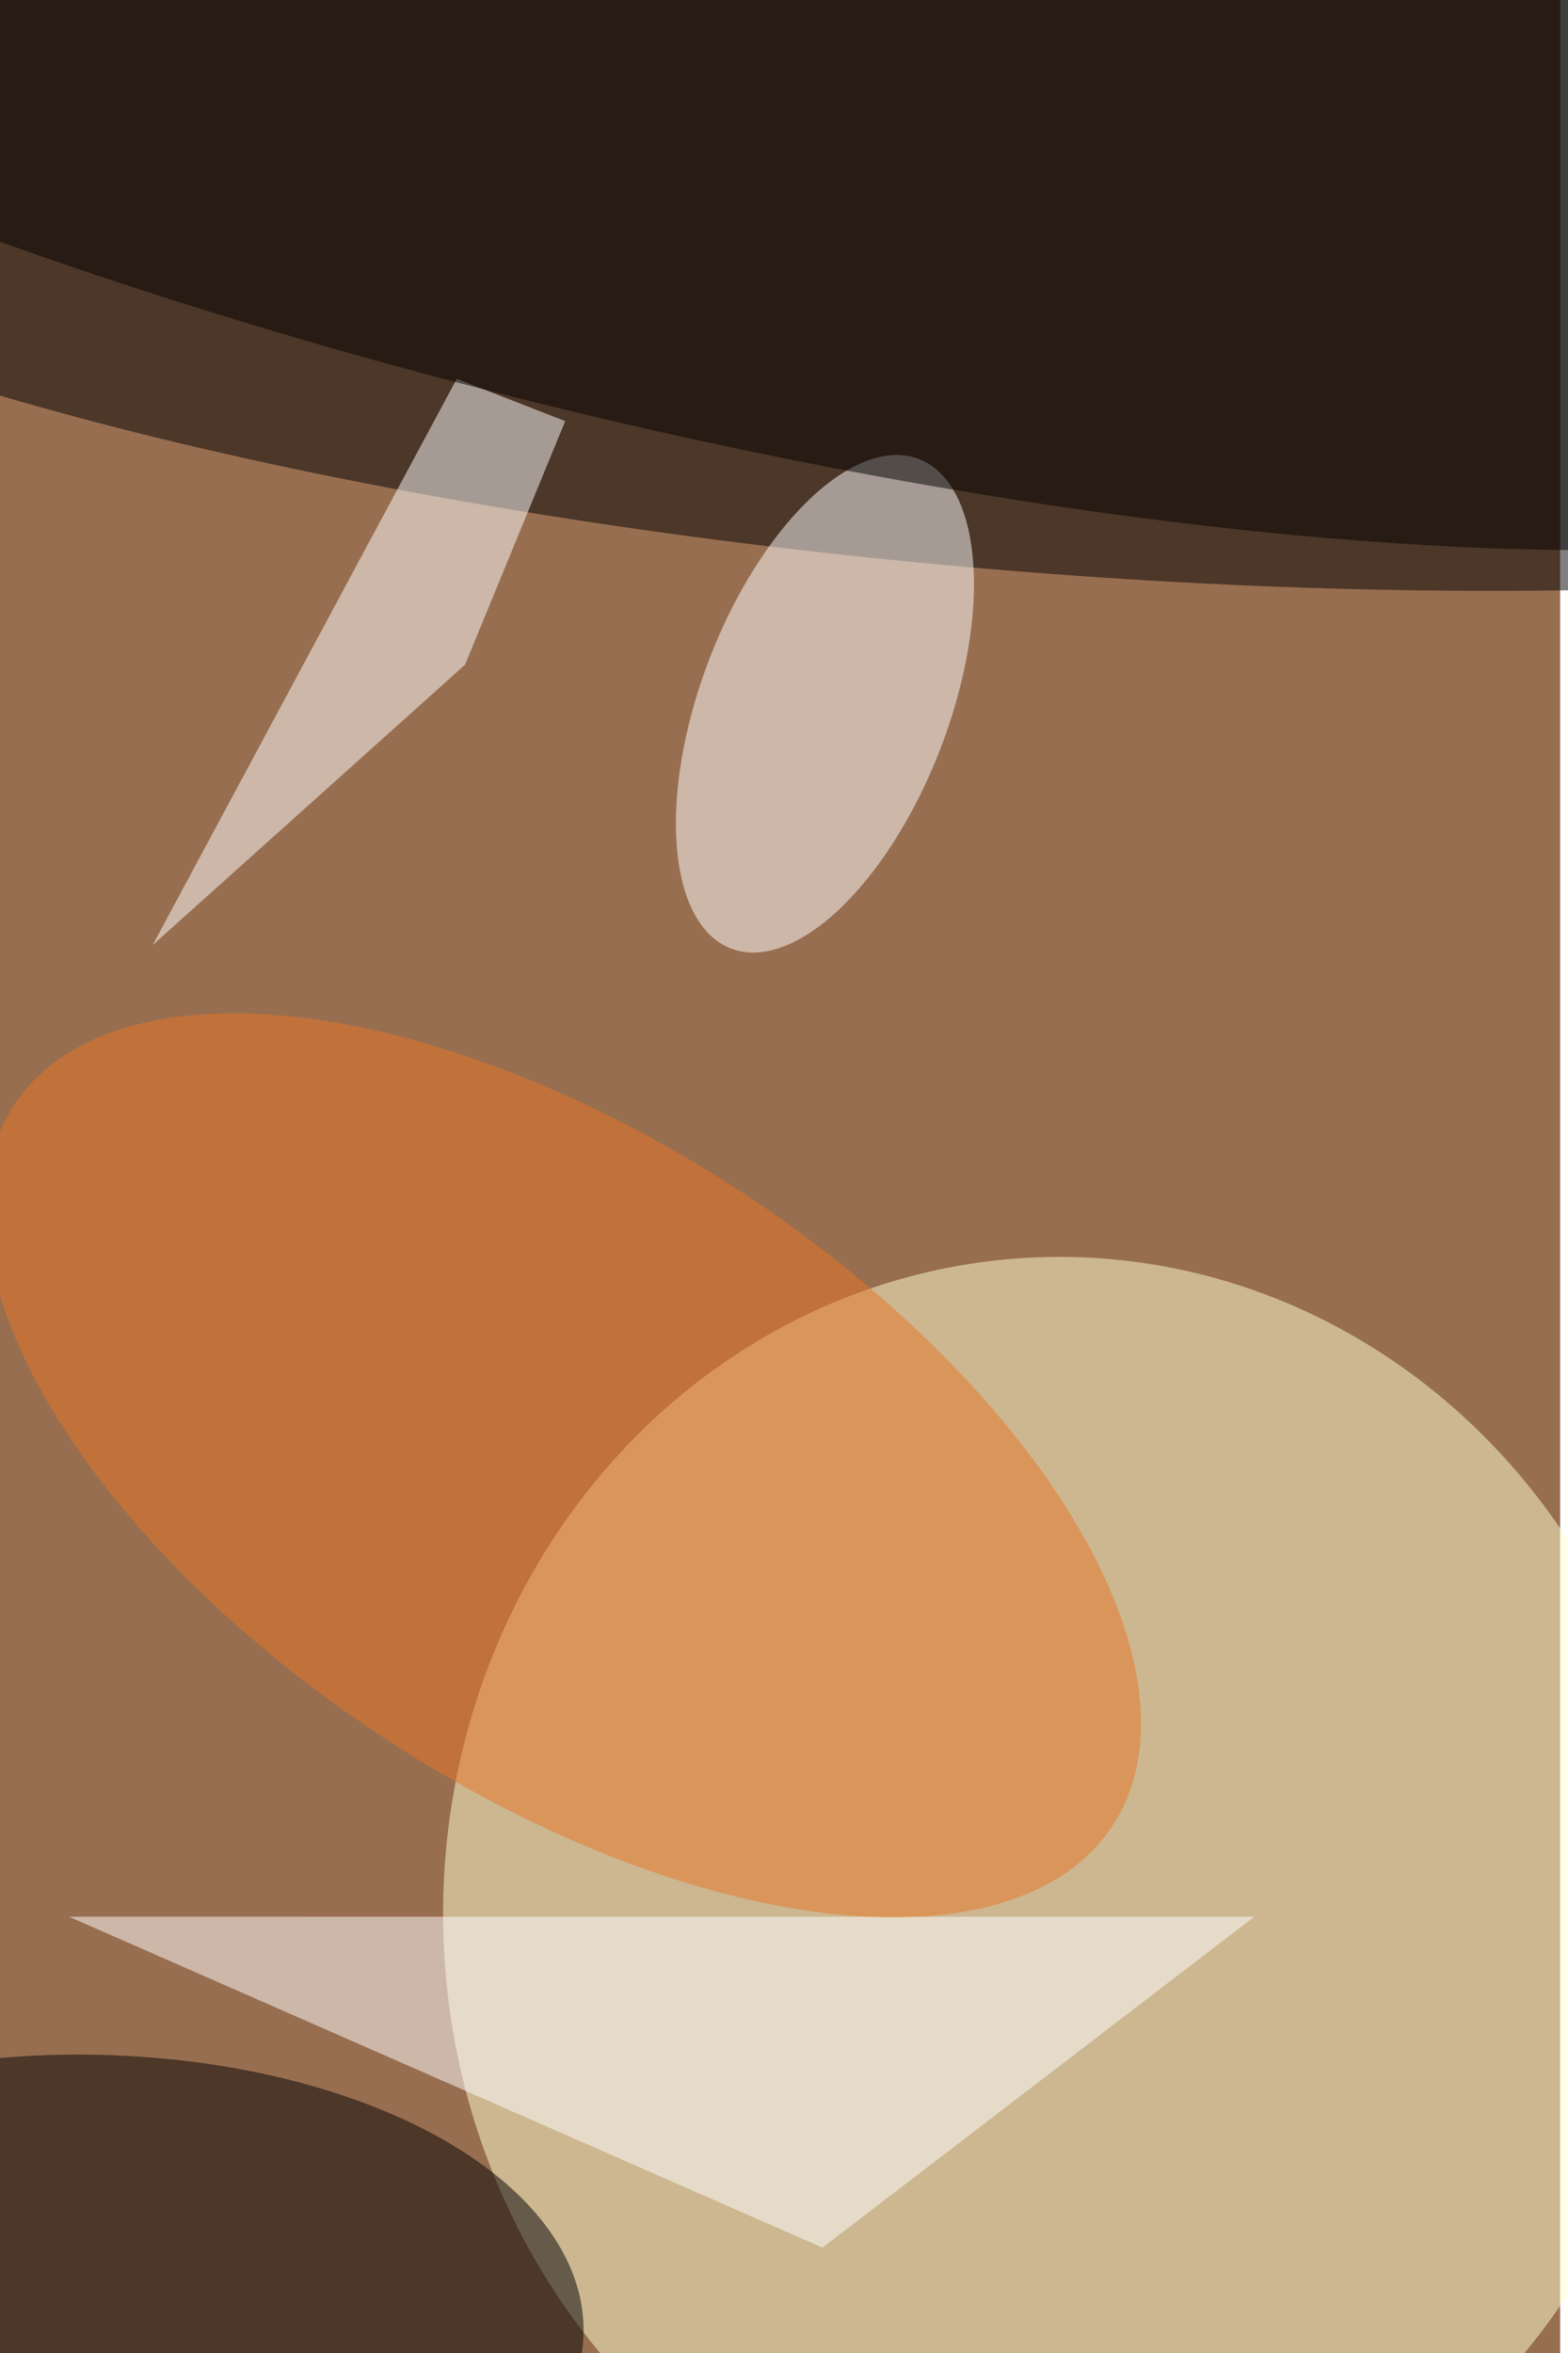 <svg xmlns="http://www.w3.org/2000/svg" viewBox="0 0 600 900"><filter id="b"><feGaussianBlur stdDeviation="12" /></filter><path fill="#986e50" d="M0 0h597v900H0z"/><g filter="url(#b)" transform="translate(1.8 1.8) scale(3.516)" fill-opacity=".5"><ellipse fill="#ffffd3" rx="1" ry="1" transform="rotate(-1.2 9982.7 -5385.8) scale(67.268 71.662)"/><ellipse rx="1" ry="1" transform="rotate(95 45.4 59.8) scale(41.599 169)"/><ellipse fill="#fff" rx="1" ry="1" transform="rotate(111 18.5 68.7) scale(28.523 13.488)"/><ellipse cx="8" cy="253" rx="55" ry="30"/><path fill="#fff" d="M61 45.3l-11.8-4.6-33.1 61.6 34-30.5z"/><ellipse fill="#020000" rx="1" ry="1" transform="matrix(10.717 -43.123 164.011 40.76 67.9 0)"/><path fill="#fff" d="M89 244l47-36H7z"/><ellipse fill="#e87725" rx="1" ry="1" transform="matrix(-19.467 29.685 -59.776 -39.2 60.8 158.9)"/></g></svg>